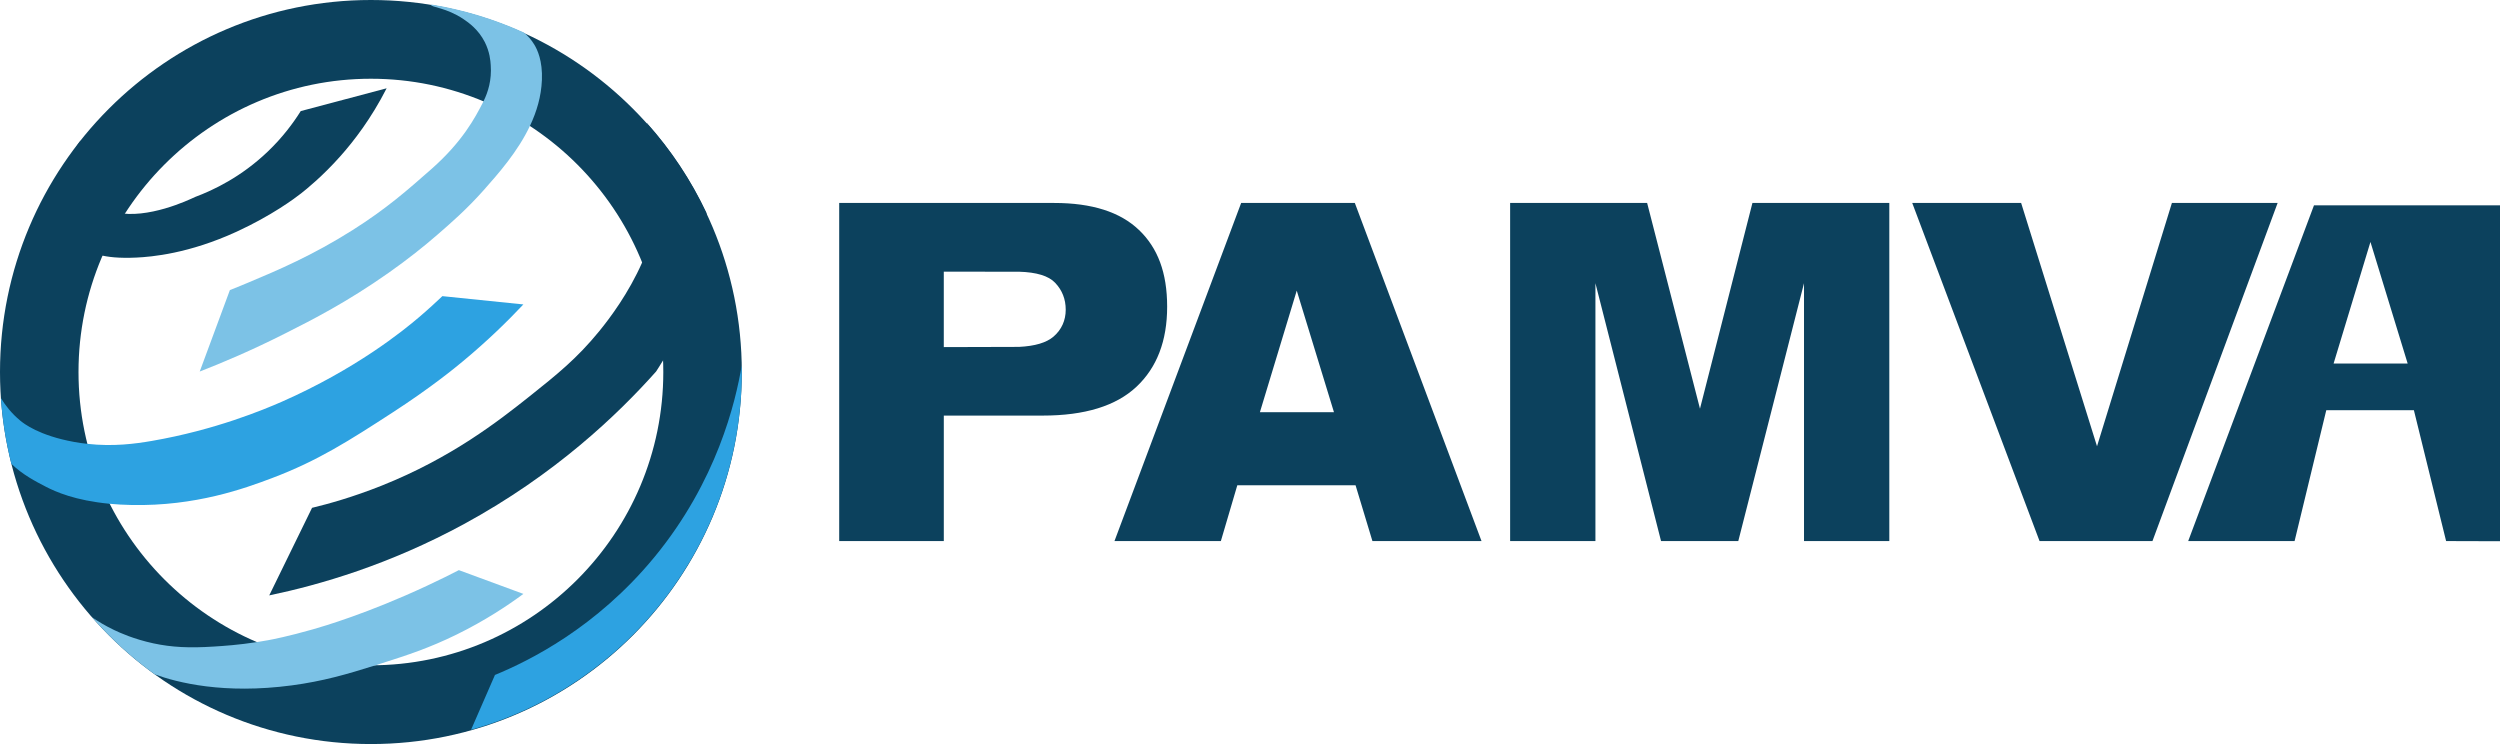 <svg width="252" height="75" viewBox="0 0 252 75" fill="none" xmlns="http://www.w3.org/2000/svg">
<g clip-path="url(#clip0_37_377)">
<path d="M37.387 7.937C53.639 7.937 66.861 21.199 66.861 37.5C66.861 53.801 53.639 67.063 37.387 67.063C21.135 67.063 7.913 53.801 7.913 37.5C7.913 21.199 21.135 7.937 37.387 7.937ZM37.387 0C16.739 0 0 16.79 0 37.5C0 58.21 16.739 75 37.387 75C58.034 75 74.774 58.21 74.774 37.5C74.774 16.79 58.034 0 37.387 0Z" fill="#0C415D"/>
<path d="M114.804 23.179C112.911 21.365 110.067 20.459 106.265 20.459H84.591V54.542H95.136V41.891H105.105C109.341 41.891 112.489 40.923 114.553 38.987C116.615 37.05 117.649 34.363 117.649 30.918C117.649 27.473 116.7 24.993 114.806 23.177L114.804 23.179ZM106.196 33.929C105.484 34.542 104.328 34.887 102.724 34.966C100.192 34.972 97.666 34.982 95.134 34.988V27.384C97.666 27.384 100.192 27.39 102.724 27.39C104.482 27.438 105.695 27.808 106.353 28.501C107.065 29.246 107.425 30.151 107.425 31.22C107.425 32.288 107.014 33.225 106.196 33.929Z" fill="#0C415D"/>
<path d="M136.567 20.458H125.109L112.339 54.54H123.063L124.72 48.917H136.641L138.34 54.54H149.337L136.567 20.458ZM126.999 41.548L130.712 29.295L134.463 41.548H126.999Z" fill="#0C415D"/>
<path d="M176.645 20.458L171.358 41.197L166.031 20.458H152.221V54.54H160.819V28.546L167.434 54.54H175.219L181.844 28.546V54.54H190.443V20.458H176.645Z" fill="#0C415D"/>
<path d="M218.928 20.458L211.379 44.985L203.73 20.458H192.753L205.586 54.54H216.968L229.585 20.458H218.924H218.928Z" fill="#0C415D"/>
<path d="M233.25 20.696L220.57 54.54H231.294C232.359 50.141 233.425 45.744 234.49 41.345H243.319C244.402 45.744 245.485 50.141 246.568 54.54C248.377 54.546 250.191 54.55 252.002 54.556V20.696H233.25ZM235.227 36.642L238.941 24.389L242.692 36.642H235.227Z" fill="#0C415D"/>
<path d="M52.756 59.866C51.163 61.045 48.911 62.544 46.041 63.956C43.239 65.332 41.02 66.052 38.523 66.845C38.301 66.914 38.081 66.987 37.864 67.056C34.953 67.971 32.568 68.665 29.409 69.087C22.584 69.998 17.874 68.811 15.595 67.971C13.279 66.304 11.158 64.372 9.281 62.225C9.861 62.621 10.61 63.082 11.512 63.51C12.051 63.769 13.48 64.421 15.458 64.849C17.298 65.245 19.081 65.336 21.566 65.172C22.568 65.109 24.05 65.009 25.896 64.723C26.266 64.664 26.651 64.601 27.052 64.528C27.428 64.459 29.042 64.151 31.54 63.437C32.621 63.13 37.068 61.828 43.003 59.062C44.375 58.427 45.492 57.861 46.253 57.469C48.421 58.267 50.59 59.066 52.756 59.864V59.866Z" fill="#7CC2E6"/>
<path d="M8.125 14.158C7.936 15.242 7.879 16.648 8.325 18.151C8.534 18.855 8.782 19.6 9.44 20.286C10.225 21.102 11.196 21.3 11.728 21.418C14.864 22.114 19 20.174 19.653 19.86C21.511 19.168 24.324 17.835 27.009 15.262C28.489 13.844 29.557 12.407 30.314 11.198C33.2 10.431 36.085 9.666 38.973 8.899C37.414 11.957 35.672 14.209 34.336 15.715C32.525 17.756 30.898 19.064 30.359 19.488C29.702 20.004 27.4 21.72 23.866 23.348C19.039 25.57 15.259 25.892 13.757 25.963C10.254 26.131 9.047 25.423 8.398 24.882C7.069 23.776 6.708 22.104 6.523 21.288C6.442 20.937 6.045 19.083 6.751 16.839C7.134 15.621 7.706 14.722 8.127 14.158H8.125Z" fill="#0C415D"/>
<path d="M52.756 30.687C51.221 32.316 49.19 34.318 46.654 36.423C45.842 37.1 43.379 39.117 39.528 41.609C35.256 44.376 32.059 46.444 27.396 48.201C24.674 49.228 19.731 51.036 13.266 50.904C12.47 50.889 11.736 50.845 11.06 50.782C7.541 50.449 5.579 49.554 4.636 49.069C3.623 48.544 2.288 47.858 1.148 46.756C0.605 44.612 0.246 42.402 0.092 40.132C0.541 40.868 1.168 41.672 2.033 42.392C2.406 42.704 3.947 43.904 7.455 44.545C7.913 44.63 8.367 44.693 8.805 44.74C11.431 45.032 13.641 44.731 15.304 44.445C21.687 43.344 26.598 41.286 28.401 40.497C35.885 37.2 40.654 33.328 42.252 31.963C43.243 31.117 44.041 30.376 44.59 29.851C47.312 30.127 50.033 30.407 52.756 30.687Z" fill="#2DA2E1"/>
<path d="M74.773 37.451C74.773 54.657 63.228 69.154 47.481 73.564C48.283 71.723 49.09 69.877 49.892 68.035C53.314 66.624 60.098 63.289 65.969 56.153C72.283 48.477 74.144 40.519 74.768 36.841C74.773 37.042 74.773 37.25 74.773 37.451Z" fill="#2DA2E1"/>
<path d="M54.623 8.086C54.555 9.721 54.1 11.251 53.432 12.663C52.192 15.293 50.23 17.504 48.759 19.166C47.039 21.102 45.437 22.489 44.122 23.632C42.74 24.833 41.126 26.125 39.164 27.505C34.986 30.447 31.479 32.235 28.767 33.6C25.36 35.325 22.379 36.579 20.132 37.451C21.145 34.716 22.157 31.975 23.172 29.24C23.567 29.082 24.227 28.822 25.027 28.483C28.014 27.235 31.495 25.748 35.519 23.208C38.954 21.039 41.079 19.16 43.489 17.038C46.628 14.272 47.904 11.837 48.669 10.346C48.694 10.293 48.728 10.236 48.753 10.177C49.196 9.277 49.577 8.071 49.465 6.562C49.44 6.113 49.365 5.235 48.869 4.245C48.221 2.97 47.24 2.277 46.713 1.923C45.005 0.775 43.432 0.728 43.457 0.495C43.457 0.479 43.467 0.469 43.483 0.454C46.748 0.982 49.87 1.946 52.799 3.273C53.21 3.616 53.564 4.009 53.87 4.517C54.156 4.999 54.704 6.099 54.625 8.088L54.623 8.086Z" fill="#7CC2E6"/>
<path d="M66.839 36.323C66.533 36.832 66.285 37.216 66.132 37.451C62.277 41.779 55.966 47.826 46.778 52.821C39.241 56.92 32.262 58.947 27.139 60.016C28.58 57.074 30.019 54.132 31.454 51.19C33.127 50.788 35.6 50.1 38.49 48.946C45.531 46.133 50.242 42.443 53.365 39.963C56.139 37.756 58.154 36.138 60.401 33.387C61.498 32.042 63.366 29.552 64.738 26.434C65.092 25.63 65.412 24.778 65.677 23.895C66.185 22.212 66.379 20.757 66.452 20.154C66.621 18.709 66.778 17.403 66.458 15.773C66.167 14.302 65.609 13.154 65.151 12.387C65.176 12.397 65.204 12.413 65.229 12.424C67.635 15.112 69.654 18.149 71.206 21.451C71.206 21.473 71.211 21.493 71.211 21.515C71.738 27.398 68.457 33.62 66.839 36.323Z" fill="#0C415D"/>
</g>
<defs>
<clipPath id="clip0_37_377">
<rect width="252" height="75" fill="white"/>
</clipPath>
</defs>
</svg>
